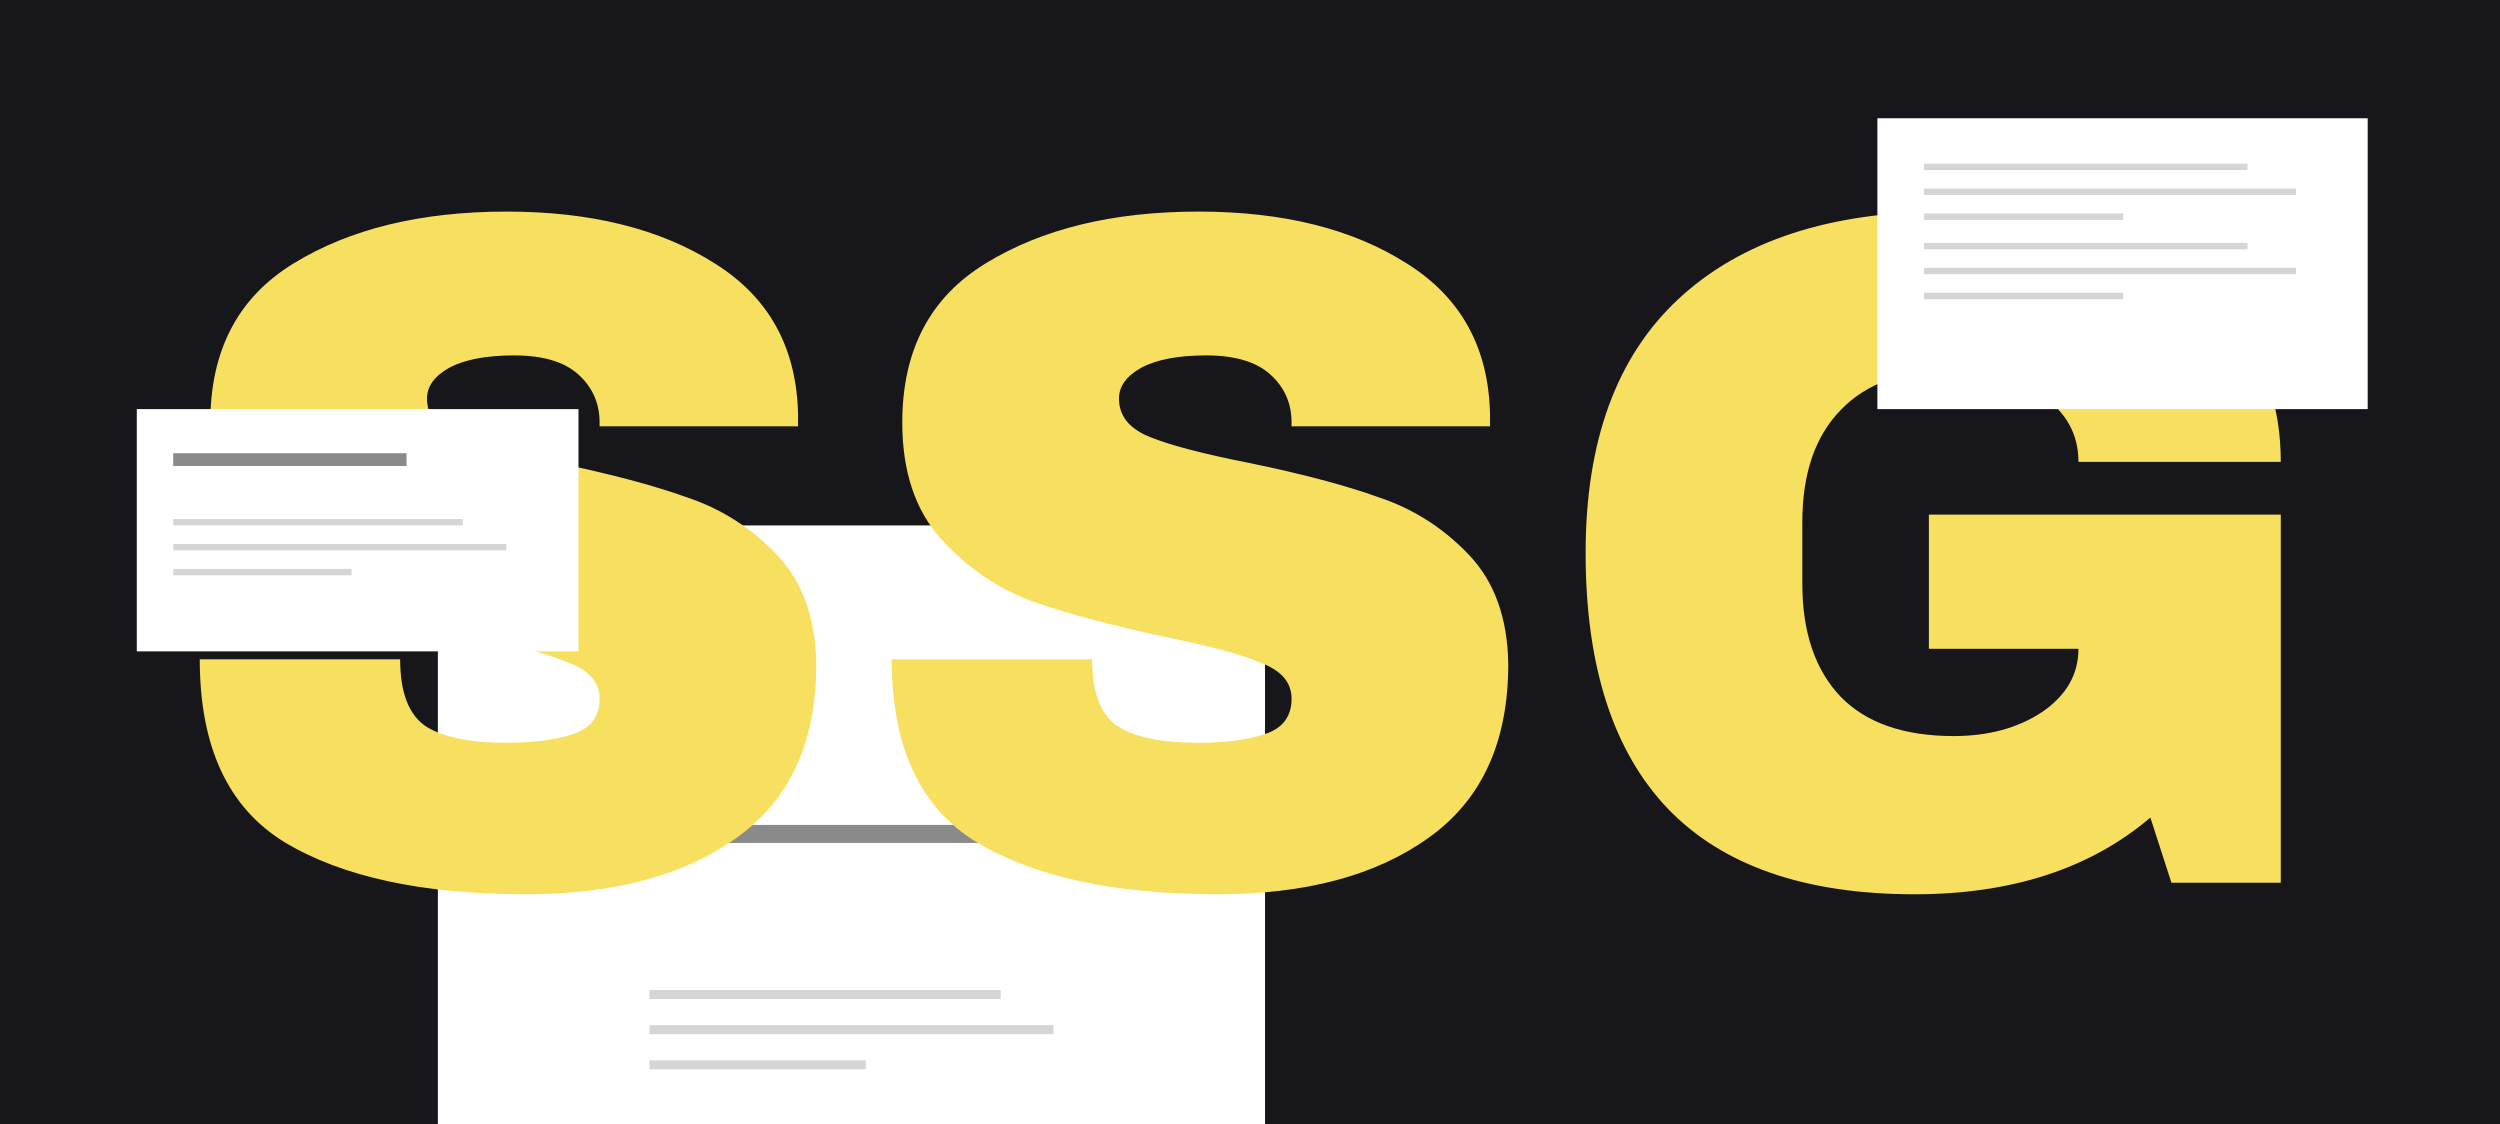 <svg width="3911" height="1759" viewBox="0 0 3911 1759" fill="none" xmlns="http://www.w3.org/2000/svg">
<rect width="3911" height="1759" fill="#17161A"/>
<rect x="685" y="822" width="1294" height="937" fill="white"/>
<rect x="1016" y="1290.5" width="632" height="28.223" fill="#17161A" fill-opacity="0.5"/>
<rect x="1016" y="1548.74" width="549.512" height="14.111" fill="#C4C4C4" fill-opacity="0.7"/>
<rect x="1016" y="1603.77" width="632" height="14.111" fill="#C4C4C4" fill-opacity="0.7"/>
<rect x="1016" y="1658.81" width="338.441" height="14.111" fill="#C4C4C4" fill-opacity="0.7"/>
<path d="M792.5 331C924.5 331 1033 358 1118 412C1203 465 1246.5 544 1248.5 649V667H938V661C938 631 927 606 905 586C883 566 849.5 556 804.5 556C760.5 556 726.5 562.5 702.5 575.5C679.5 588.5 668 604.5 668 623.5C668 650.5 684 670.5 716 683.5C748 696.5 799.5 710 870.5 724C953.5 741 1021.5 759 1074.5 778C1128.5 796 1175.5 826 1215.5 868C1255.5 910 1276 967 1277 1039C1277 1161 1235.5 1251.5 1152.5 1310.5C1070.5 1369.5 960.5 1399 822.5 1399C661.5 1399 536 1372 446 1318C357 1264 312.5 1168.5 312.5 1031.5H626C626 1083.5 639.5 1118.5 666.5 1136.5C693.5 1153.5 735.5 1162 792.5 1162C834.5 1162 869 1157.5 896 1148.5C924 1139.5 938 1121 938 1093C938 1068 922.5 1049.5 891.5 1037.5C861.5 1024.5 812 1011 743 997C659 979 589.5 960.5 534.5 941.5C479.5 921.5 431.5 889 390.5 844C349.5 799 329 738 329 661C329 548 372.5 465 459.5 412C547.5 358 658.5 331 792.5 331ZM1875.02 331C2007.02 331 2115.52 358 2200.52 412C2285.52 465 2329.02 544 2331.02 649V667H2020.52V661C2020.52 631 2009.52 606 1987.52 586C1965.52 566 1932.02 556 1887.02 556C1843.02 556 1809.02 562.5 1785.02 575.5C1762.02 588.5 1750.52 604.5 1750.52 623.5C1750.52 650.5 1766.52 670.5 1798.52 683.5C1830.52 696.5 1882.02 710 1953.02 724C2036.02 741 2104.02 759 2157.02 778C2211.02 796 2258.02 826 2298.02 868C2338.02 910 2358.52 967 2359.52 1039C2359.52 1161 2318.02 1251.5 2235.02 1310.5C2153.02 1369.5 2043.02 1399 1905.02 1399C1744.02 1399 1618.52 1372 1528.52 1318C1439.52 1264 1395.02 1168.5 1395.02 1031.5H1708.52C1708.52 1083.5 1722.02 1118.5 1749.02 1136.5C1776.02 1153.5 1818.02 1162 1875.02 1162C1917.02 1162 1951.52 1157.5 1978.52 1148.5C2006.52 1139.5 2020.52 1121 2020.52 1093C2020.52 1068 2005.02 1049.5 1974.02 1037.5C1944.02 1024.5 1894.52 1011 1825.52 997C1741.52 979 1672.02 960.5 1617.02 941.5C1562.02 921.5 1514.02 889 1473.02 844C1432.02 799 1411.52 738 1411.52 661C1411.52 548 1455.02 465 1542.02 412C1630.02 358 1741.02 331 1875.02 331ZM3043.04 331C3142.04 331 3231.04 346 3310.04 376C3389.04 406 3451.54 450.5 3497.54 509.5C3544.54 567.5 3568.04 638.5 3568.04 722.5H3251.54C3251.54 679.5 3232.54 645 3194.54 619C3156.54 592 3110.54 578.5 3056.54 578.5C2978.54 578.5 2919.54 599.5 2879.54 641.5C2839.54 682.5 2819.54 741 2819.54 817V913C2819.54 989 2839.54 1048 2879.54 1090C2919.54 1131 2978.54 1151.5 3056.54 1151.5C3110.54 1151.5 3156.54 1139 3194.54 1114C3232.54 1088 3251.54 1055 3251.54 1015H3017.54V805H3568.04V1381H3397.04L3364.04 1279C3270.04 1359 3147.04 1399 2995.04 1399C2824.04 1399 2695.54 1354.5 2609.54 1265.5C2523.54 1175.5 2480.54 1042 2480.54 865C2480.54 690 2529.04 557.5 2626.04 467.5C2724.04 376.5 2863.04 331 3043.04 331Z" fill="#F7E05F"/>
<g filter="url(#filter0_d)">
<rect x="2931" y="180" width="767" height="455" fill="white"/>
</g>
<rect x="3010" y="256" width="506.038" height="10" fill="#C4C4C4" fill-opacity="0.7"/>
<rect x="3010" y="295" width="582" height="10" fill="#C4C4C4" fill-opacity="0.7"/>
<rect x="3010" y="334" width="311.666" height="10" fill="#C4C4C4" fill-opacity="0.7"/>
<rect x="3010" y="380" width="506.038" height="10" fill="#C4C4C4" fill-opacity="0.7"/>
<rect x="3010" y="419" width="582" height="10" fill="#C4C4C4" fill-opacity="0.7"/>
<rect x="3010" y="458" width="311.666" height="10" fill="#C4C4C4" fill-opacity="0.7"/>
<g filter="url(#filter1_d)">
<rect x="208" y="635" width="691" height="379" fill="white"/>
</g>
<rect x="271" y="709" width="365" height="20" fill="#17161A" fill-opacity="0.5"/>
<rect x="271" y="812" width="453" height="10" fill="#C4C4C4" fill-opacity="0.7"/>
<rect x="271" y="851" width="521" height="10" fill="#C4C4C4" fill-opacity="0.7"/>
<rect x="271" y="890" width="279" height="10" fill="#C4C4C4" fill-opacity="0.7"/>
<defs>
<filter id="filter0_d" x="2907" y="155" width="827" height="515" filterUnits="userSpaceOnUse" color-interpolation-filters="sRGB">
<feFlood flood-opacity="0" result="BackgroundImageFix"/>
<feColorMatrix in="SourceAlpha" type="matrix" values="0 0 0 0 0 0 0 0 0 0 0 0 0 0 0 0 0 0 127 0"/>
<feMorphology radius="12" operator="dilate" in="SourceAlpha" result="effect1_dropShadow"/>
<feOffset dx="6" dy="5"/>
<feGaussianBlur stdDeviation="9"/>
<feColorMatrix type="matrix" values="0 0 0 0 0 0 0 0 0 0 0 0 0 0 0 0 0 0 0.25 0"/>
<feBlend mode="normal" in2="BackgroundImageFix" result="effect1_dropShadow"/>
<feBlend mode="normal" in="SourceGraphic" in2="effect1_dropShadow" result="shape"/>
</filter>
<filter id="filter1_d" x="184" y="610" width="751" height="439" filterUnits="userSpaceOnUse" color-interpolation-filters="sRGB">
<feFlood flood-opacity="0" result="BackgroundImageFix"/>
<feColorMatrix in="SourceAlpha" type="matrix" values="0 0 0 0 0 0 0 0 0 0 0 0 0 0 0 0 0 0 127 0"/>
<feMorphology radius="12" operator="dilate" in="SourceAlpha" result="effect1_dropShadow"/>
<feOffset dx="6" dy="5"/>
<feGaussianBlur stdDeviation="9"/>
<feColorMatrix type="matrix" values="0 0 0 0 0 0 0 0 0 0 0 0 0 0 0 0 0 0 0.25 0"/>
<feBlend mode="normal" in2="BackgroundImageFix" result="effect1_dropShadow"/>
<feBlend mode="normal" in="SourceGraphic" in2="effect1_dropShadow" result="shape"/>
</filter>
</defs>
</svg>

